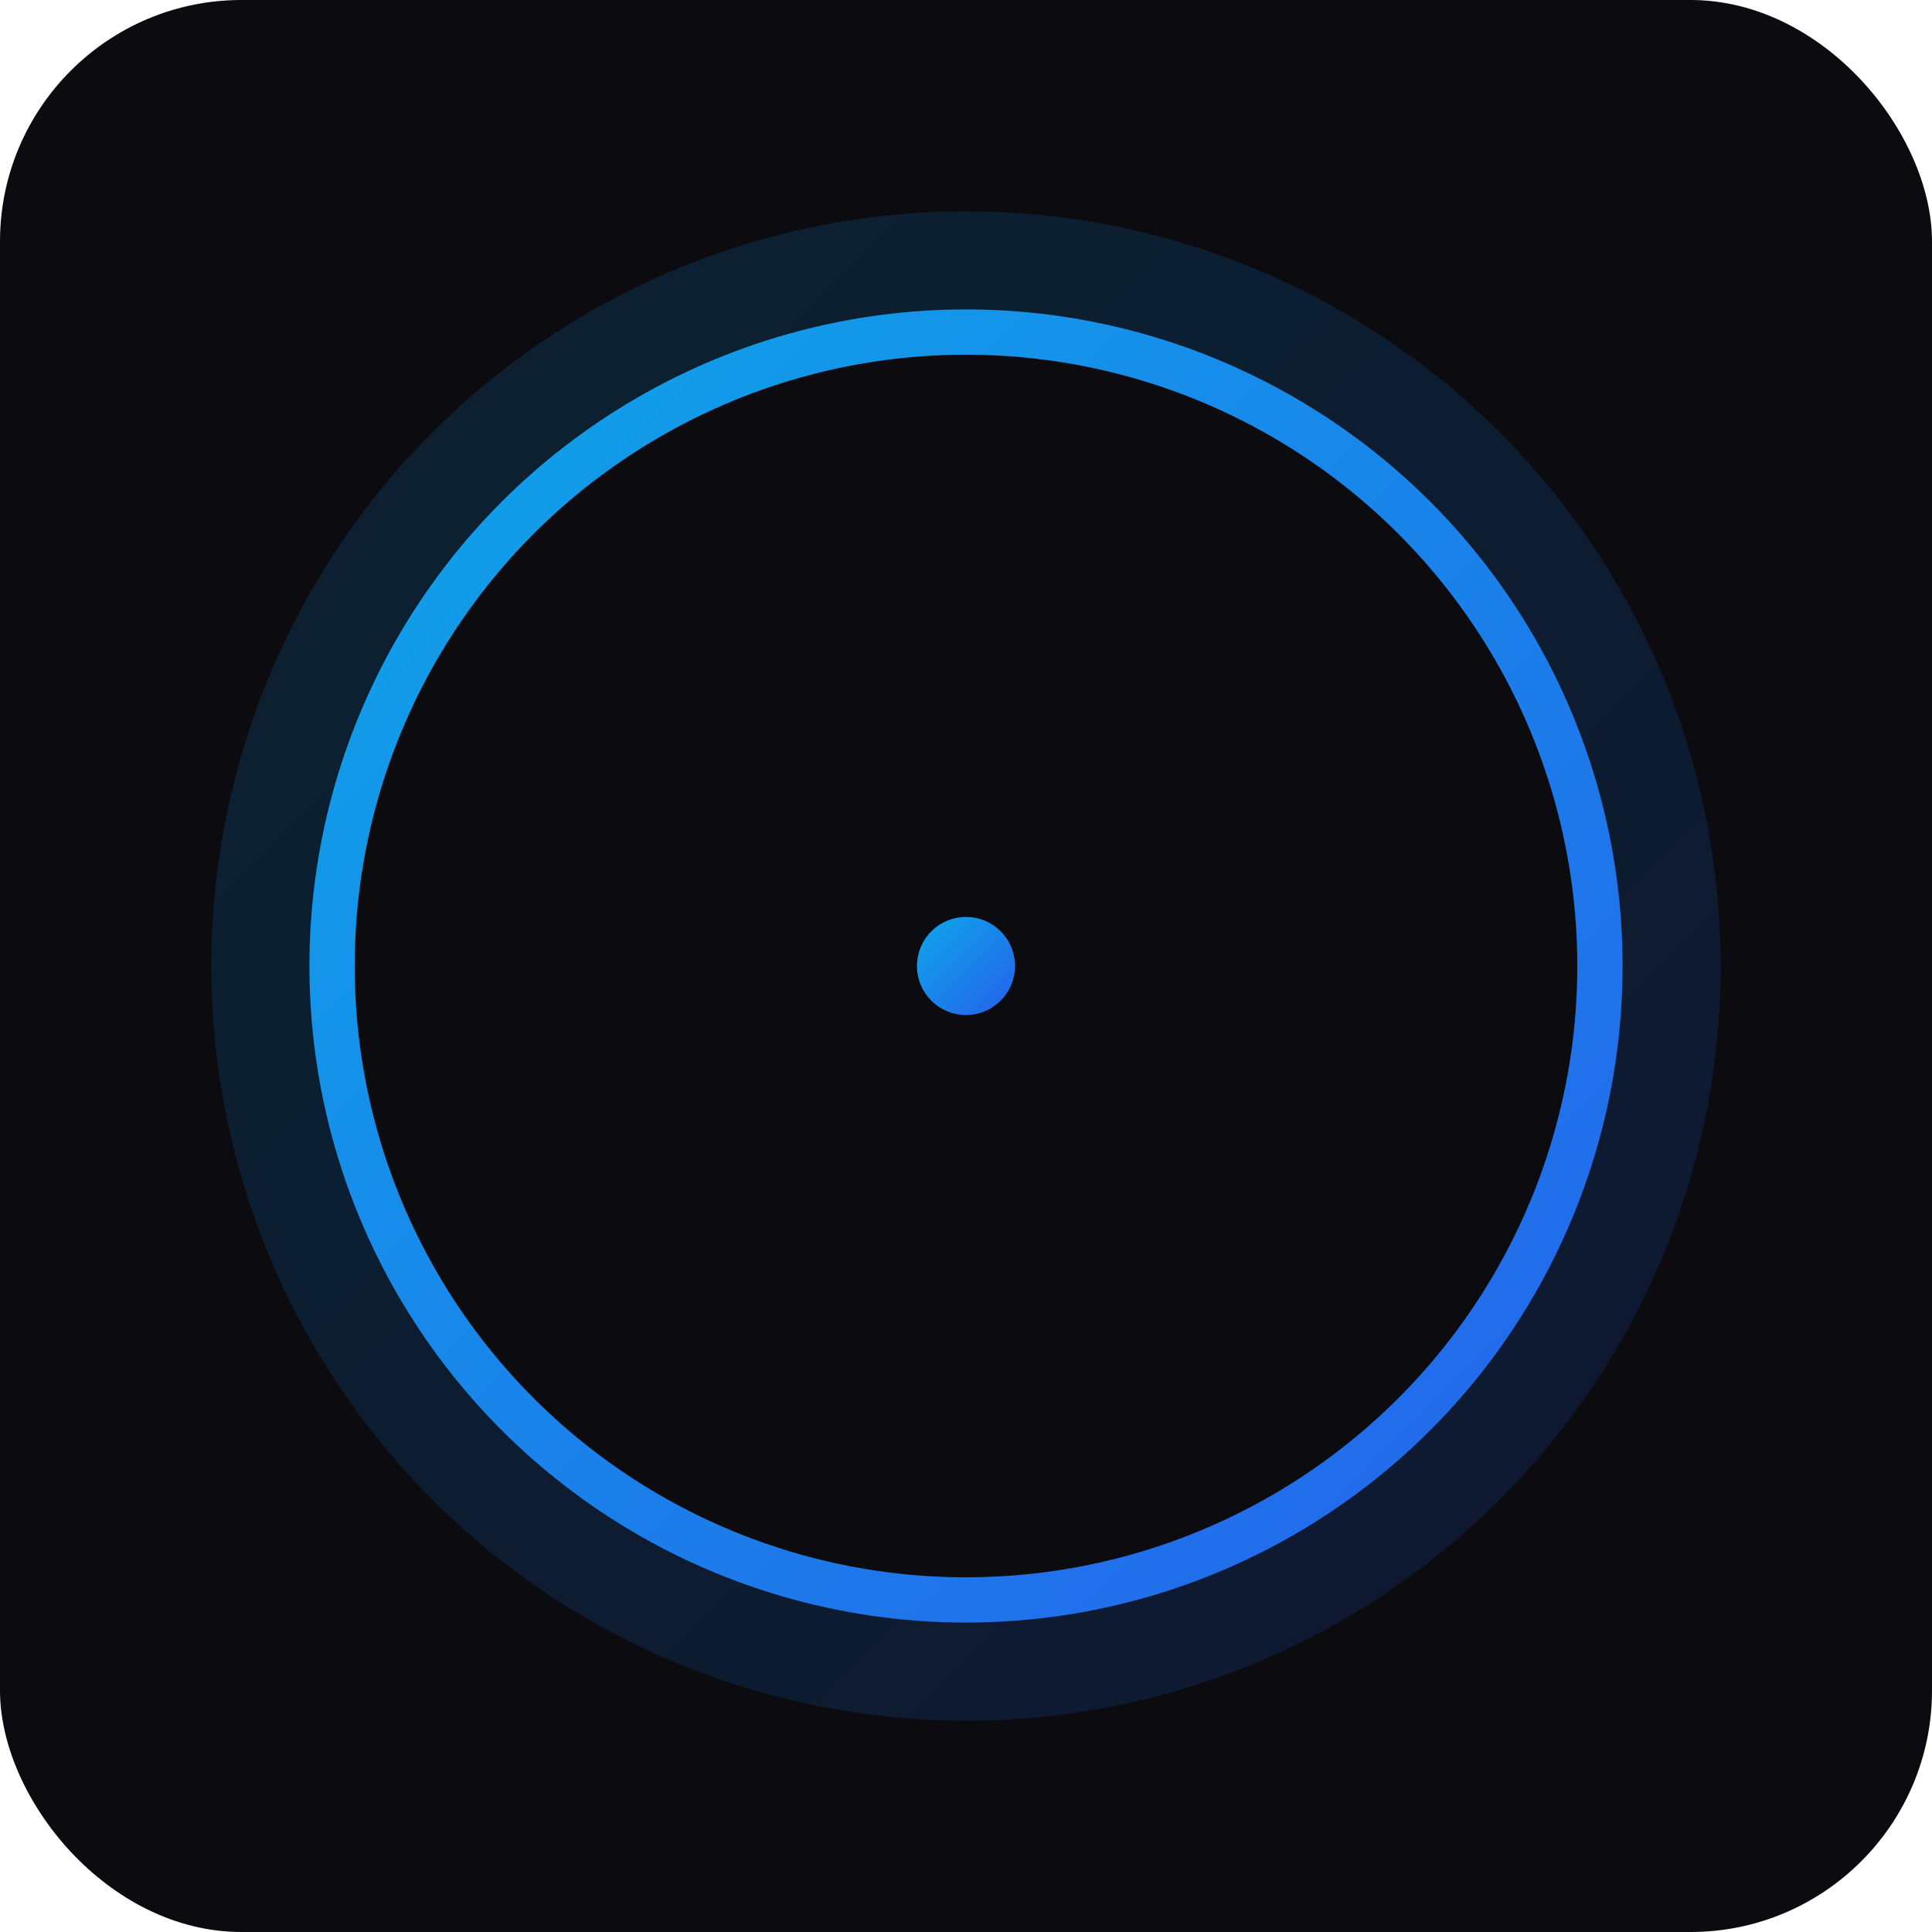 <svg xmlns="http://www.w3.org/2000/svg" viewBox="0 0 256 256" width="256" height="256" role="img" aria-label="Gothic Time logo - Blue">
  <defs>
    <linearGradient id="gt-blue" x1="0%" y1="0%" x2="100%" y2="100%">
      <stop offset="0%" stop-color="#0ea5e9"/>
      <stop offset="100%" stop-color="#2563eb"/>
    </linearGradient>
  </defs>
  <rect x="0" y="0" width="256" height="256" rx="32" fill="#0b0b10"/>
  <g transform="translate(28,28)">
    <circle cx="100" cy="100" r="100" fill="url(#gt-blue)" opacity="0.15"/>
    <circle cx="100" cy="100" r="84" fill="#0b0b10" stroke="url(#gt-blue)" stroke-width="6"/>
    <g stroke="url(#gt-blue)" stroke-linecap="round">
      <line x1="100" y1="36" x2="100" y2="56" stroke-width="6"/>
      <line x1="164" y1="100" x2="144" y2="100" stroke-width="6"/>
      <line x1="36" y1="100" x2="56" y2="100" stroke-width="6"/>
      <line x1="100" y1="164" x2="100" y2="144" stroke-width="6"/>
    </g>
    <g transform="translate(100,100)" stroke="url(#gt-blue)" stroke-linecap="round">
      <line x1="0" y1="0" x2="0" y2="-52" stroke-width="6"/>
      <line x1="0" y1="0" x2="40" y2="0" stroke-width="4"/>
      <circle cx="0" cy="0" r="6" fill="url(#gt-blue)"/>
    </g>
  </g>
</svg>


